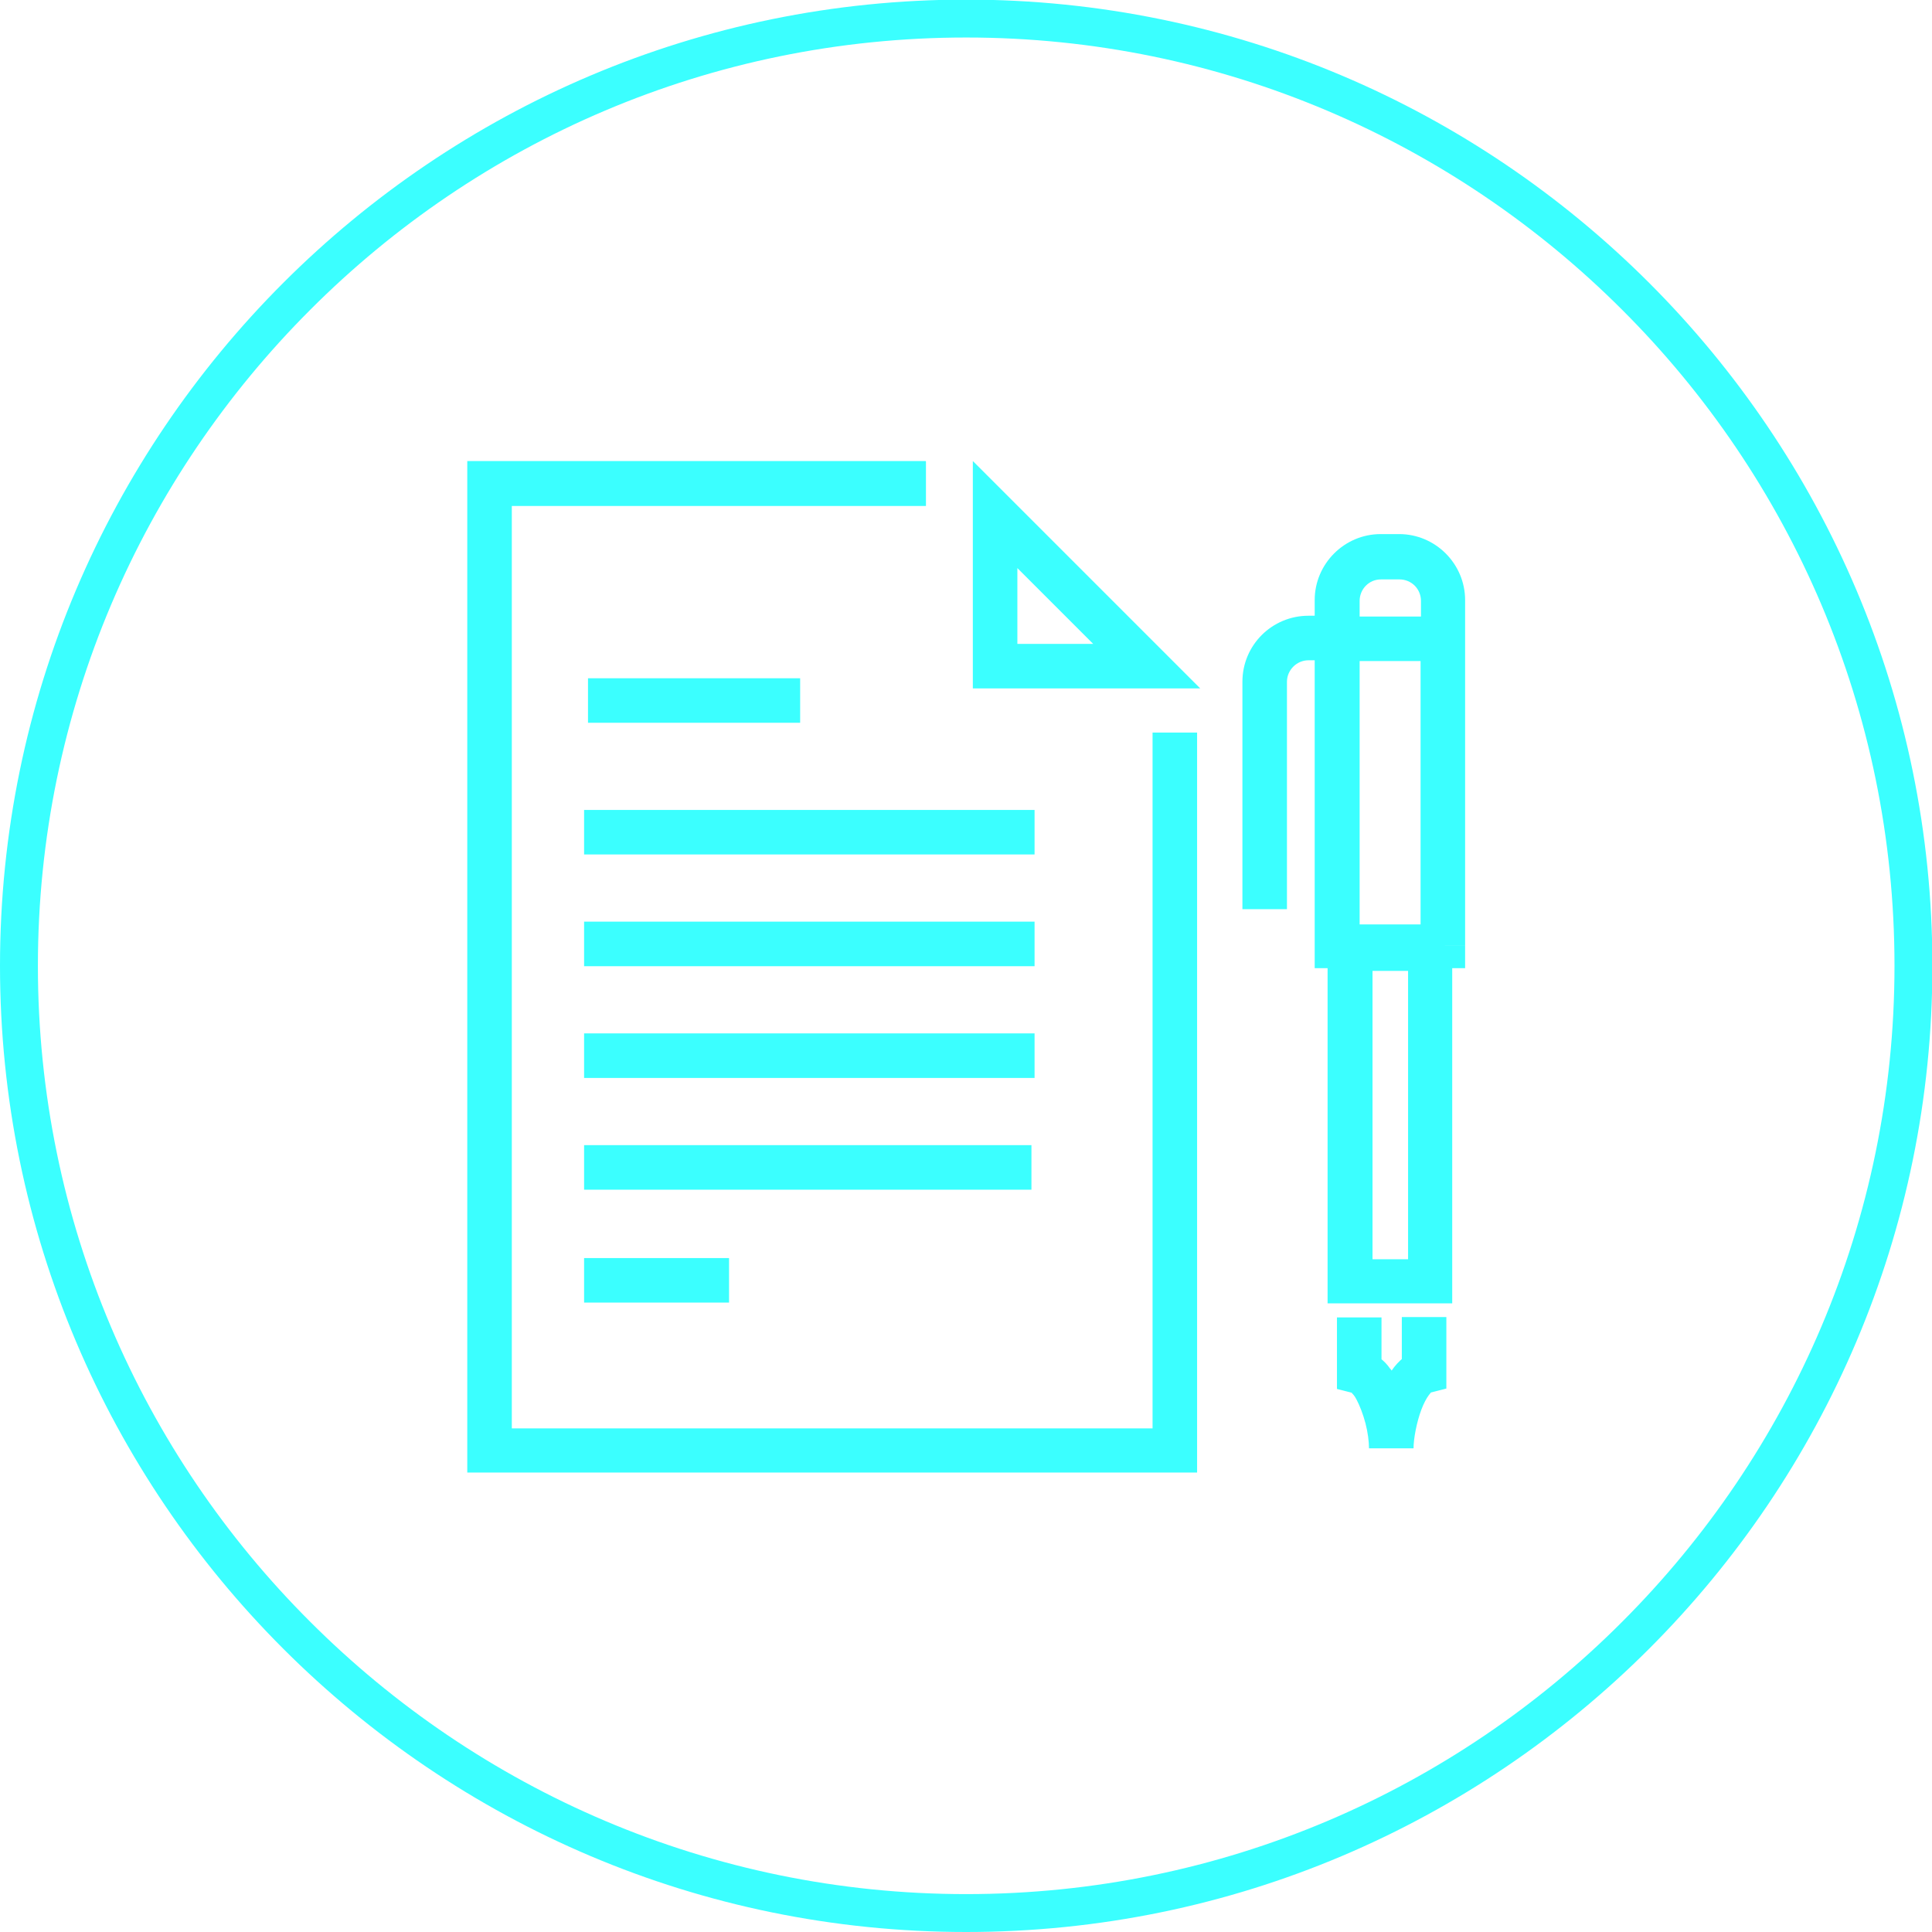 <?xml version="1.0" encoding="UTF-8"?>
<!DOCTYPE svg PUBLIC "-//W3C//DTD SVG 1.1//EN" "http://www.w3.org/Graphics/SVG/1.1/DTD/svg11.dtd">
<!-- Creator: CorelDRAW 2017 -->
<svg xmlns="http://www.w3.org/2000/svg" xml:space="preserve" width="49.451mm" height="49.451mm" version="1.1" style="shape-rendering:geometricPrecision; text-rendering:geometricPrecision; image-rendering:optimizeQuality; fill-rule:evenodd; clip-rule:evenodd"
viewBox="0 0 4945 4945"
 xmlns:xlink="http://www.w3.org/1999/xlink">
 <defs>
  <style type="text/css">
   <![CDATA[
    .fil0 {fill:#3BFFFF;fill-rule:nonzero}
   ]]>
  </style>
 </defs>
 <g id="Слой_x0020_1">
  <path class="fil0" d="M3698 2421l52 0 0 -885c0,-93 -76,-169 -169,-169l-47 0c-93,0 -169,76 -169,169l0 40 -16 0c-93,0 -169,75 -169,169l0 582 114 0 0 -582c0,-30 25,-55 55,-55l16 0 0 788 33 0 0 858 319 0 0 -858 33 0 0 -57 -52 0zm-1225 2524c-682,0 -1300,-277 -1748,-725 -448,-448 -725,-1066 -725,-1748 0,-682 277,-1300 725,-1748 448,-448 1066,-725 1748,-725 682,0 1300,277 1748,725 448,448 725,1066 725,1748 0,682 -277,1300 -725,1748 -448,448 -1066,725 -1748,725zm-1679 -794c430,430 1024,697 1679,697 655,0 1249,-266 1679,-697 430,-430 697,-1024 697,-1679 0,-655 -266,-1249 -697,-1679 -430,-430 -1024,-697 -1679,-697 -655,0 -1249,266 -1679,697 -430,430 -697,1024 -697,1679 0,655 266,1249 697,1679zm701 -817l371 0 0 -114 -371 0 0 114zm0 -289l1145 0 0 -114 -1145 0 0 114zm0 -286l1153 0 0 -114 -1153 0 0 114zm0 -286l1153 0 0 -114 -1153 0 0 114zm0 -286l1153 0 0 -114 -1153 0 0 114zm10 -337l543 0 0 -114 -543 0 0 114zm1042 -145l0 57 525 0 -582 -582 0 582 57 0 0 -57 57 0 0 -251 194 194 -250 0 0 57 57 0 -57 0zm-178 -525l-1173 0 0 2589 1868 0 0 -1894 -114 0 0 1781 -1640 0 0 -2361 1060 0 0 -114 0 0zm1249 2527c0,-25 8,-67 20,-99 6,-16 13,-29 19,-37 3,-4 5,-6 5,-6l0 0 -4 -6 3 6 1 -1 -4 -6 3 6 -8 -17 5 18 4 -1 -8 -17 5 18 43 -11 0 -183 -114 0 0 139 57 0 -14 -55c-16,4 -28,11 -39,20 -12,10 -22,21 -30,33 -1,-2 -3,-4 -4,-5 -7,-10 -15,-19 -26,-27 -10,-8 -23,-16 -39,-20l-14 55 57 0 0 -139 -114 0 0 183 43 11 4 -17 -8 16 4 2 4 -17 -8 16 4 -7 -5 7 1 0 4 -7 -5 7 0 0 0 0 0 0 0 0 0 0c1,0 7,6 12,16 8,15 17,38 23,61 6,23 9,47 9,64l114 0zm-14 -484l-91 0 0 -738 91 0 0 738zm89 -852l0 -5 -213 0 0 -674 156 0 0 679 57 0zm0 0l0 -5 0 5zm-213 -793l0 -40c0,-15 6,-29 16,-39 10,-10 23,-16 39,-16l47 0c15,0 29,6 39,16 10,10 16,24 16,39l0 40 -156 0z"/>
 </g>
</svg>
